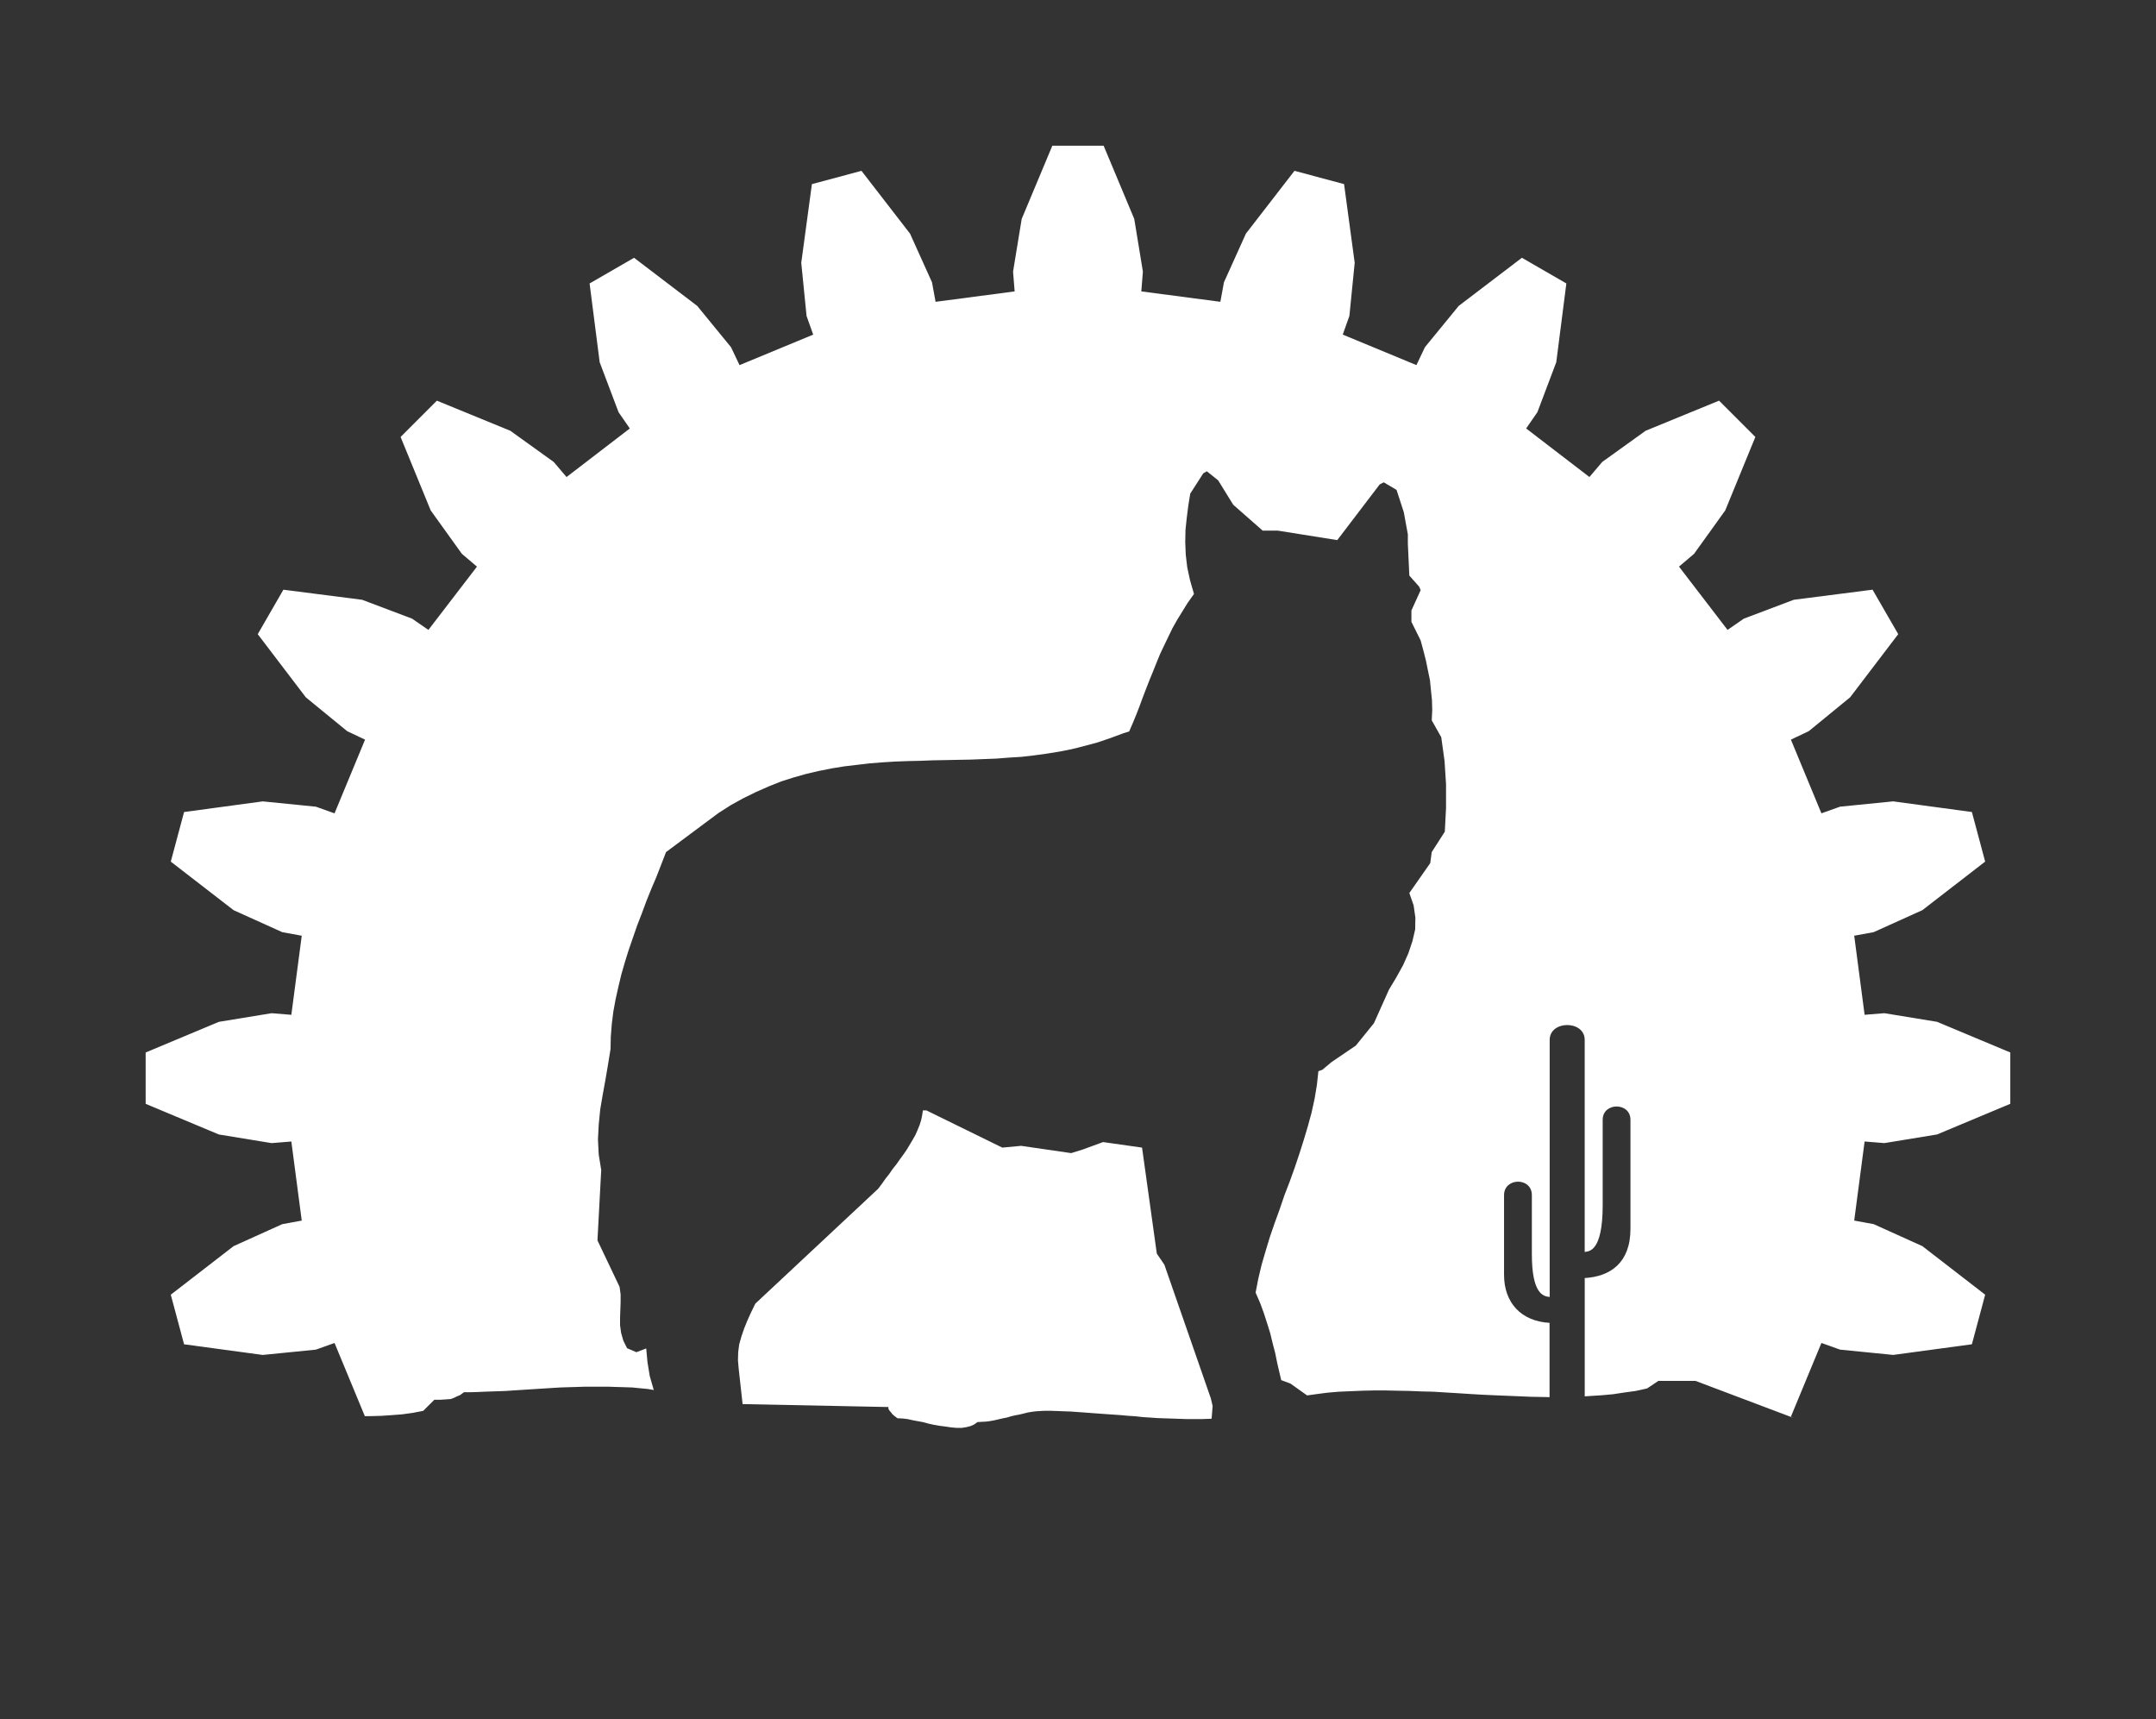 <?xml version="1.0" encoding="UTF-8"?>
<svg version="1.1" viewBox="0 0 350.42 279.41" xmlns="http://www.w3.org/2000/svg"><rect x="0" y="0" width="350.42" height="279.41" fill="#333333" stroke="none"/><g transform="translate(-35.532 -576.86)"><rect x="35.532" y="576.86" width="350.42" height="279.41" fill-opacity="0" style="paint-order:normal"/><path d="m206.57 600.54-4.981 11.902-1.402 8.562 0.258 3.213-12.85 1.691-0.582-3.17-3.57-7.908-7.893-10.207-8.057 2.158-1.73 12.787 0.861 8.635 1.08 3.035-11.973 4.959-1.383-2.91-5.496-6.715-10.264-7.818-7.227 4.172 1.639 12.799 3.066 8.117 1.83 2.65-10.281 7.891-2.09-2.453-7.047-5.064-11.938-4.894-5.898 5.9 4.894 11.938 5.062 7.047 2.455 2.088-7.891 10.283-2.652-1.83-8.117-3.066-12.799-1.639-4.17 7.225 7.816 10.264 6.715 5.498 2.912 1.381-4.961 11.975-3.035-1.082-8.635-0.861-12.785 1.73-2.16 8.059 10.209 7.891 7.908 3.572 3.168 0.58-1.691 12.852-3.211-0.26-8.565 1.402-11.902 4.981v8.344l11.902 4.981 8.565 1.402 3.211-0.26 1.691 12.852-3.168 0.58-7.908 3.572-10.209 7.891 2.16 8.059 12.785 1.73 8.635-0.861 3.035-1.082 4.924 11.887h0.916l1.756-0.047 1.711-0.115 1.676-0.129 1.756-0.242 1.676-0.324 1.801-1.801h0.857l0.691-0.037 0.578-0.043 0.531-0.037 0.484-0.17 0.486-0.242 0.578-0.244 0.611-0.451h1.064l1.061-0.033 1.1-0.049 1.141-0.043 1.19-0.037 1.227-0.045 1.178-0.08 1.27-0.082 1.272-0.08 1.262-0.082 1.272-0.08 1.303-0.082 1.307-0.08 1.307-0.043 1.303-0.037 1.352-0.045h3.918l1.315 0.045 1.262 0.037 1.272 0.043 1.258 0.125 1.227 0.117 0.992 0.168-0.652-2.262-0.367-2.242-0.209-2.25-1.596 0.611-1.512-0.648-0.611-1.225-0.361-1.27-0.17-1.223v-1.272l0.045-1.262 0.045-1.223v-1.27l-0.17-1.227-3.594-7.555 0.611-11.438-0.404-2.484-0.127-2.459 0.127-2.449 0.242-2.449 0.416-2.451 0.441-2.412 0.414-2.451 0.404-2.484 0.043-2.043 0.162-2.043 0.244-1.967 0.371-2.031 0.449-2.012 0.486-2.035 0.578-2.006 0.611-1.955 0.691-2.006 0.695-2.004 0.773-1.998 0.74-2 0.811-2.006 0.816-1.918 0.777-2 0.773-1.998 8.5-6.332 2.047-1.307 2-1.105 2.078-1.02 2.045-0.898 2.043-0.82 2.035-0.648 2.043-0.578 2.092-0.486 2.035-0.404 2.043-0.332 2.045-0.242 2.08-0.244 1.998-0.16 2.092-0.131 2.08-0.08 2.08-0.045 2.006-0.08 2.08-0.037 2.08-0.043 2.047-0.037 2.043-0.082 2.08-0.08 2.08-0.162 2.043-0.125 2.08-0.242 2.092-0.289 1.998-0.324 2.08-0.414 2.092-0.531 2.08-0.566 2.043-0.697 2.08-0.771 0.936-0.289 0.615-1.432 0.572-1.387 0.535-1.389 0.529-1.432 0.531-1.385 0.529-1.35 0.57-1.389 0.574-1.432 0.568-1.389 0.658-1.385 0.648-1.35 0.691-1.434 0.785-1.389 0.854-1.387 0.857-1.385 1.016-1.432-0.646-2.242-0.449-2.09-0.242-2.045-0.082-2.035 0.037-1.963 0.205-1.961 0.244-1.955 0.324-2.01 2.123-3.303 0.578-0.328 1.836 1.469 2.449 3.965 4.783 4.205h2.447l9.682 1.545 6.9-9.055 0.654-0.336 2.08 1.227 1.182 3.637 0.656 3.594v1.512l0.242 5.188 1.594 1.793 0.244 0.574-1.502 3.307v1.836l1.502 3.027 0.453 1.674 0.412 1.633 0.324 1.594 0.324 1.557 0.162 1.631 0.162 1.594 0.047 1.627-0.082 1.676 1.547 2.74 0.533 3.834 0.244 3.801v3.883l-0.199 3.838-2.125 3.312-0.242 1.793-3.398 4.859 0.695 2.002 0.289 2.008-0.037 1.918-0.449 1.918-0.66 1.961-0.854 1.918-1.107 2-1.18 1.965-2.451 5.469-2.945 3.637-3.961 2.691-1.469 1.232-0.654 0.242-0.244 2.242-0.367 2.209-0.49 2.25-0.611 2.242-0.658 2.205-0.729 2.291-0.738 2.205-0.82 2.285-0.854 2.209-0.777 2.287-0.816 2.242-0.777 2.252-0.691 2.287-0.656 2.242-0.533 2.24-0.443 2.291 0.73 1.672 0.613 1.674 0.531 1.643 0.496 1.594 0.406 1.676 0.404 1.545 0.332 1.633 0.361 1.557 0.289 1.227 1.51 0.566 2.697 1.92 1.42-0.197 1.838-0.242 1.881-0.162 1.918-0.082 1.885-0.08 1.918-0.045h1.918l1.963 0.045 1.955 0.037 1.961 0.08 1.918 0.045 1.963 0.125 1.967 0.117 1.998 0.129 1.963 0.115 1.953 0.09 2.008 0.082 1.955 0.08 1.918 0.082 1.963 0.037 1.143 0.025v-12.074c-4.634-0.259-7.396-3.28-7.396-7.811v-12.939c0-2.889 4.521-2.958 4.521 0v9.598c0 6.383 1.81 6.843 2.897 6.947v-41.779c0-3.212 5.691-3.226 5.691 0v34.457c0.631-0.103 2.924 0.07 2.924-7.598v-13.877c0-2.878 4.514-2.882 4.514 0v17.723c0 5.56-3.317 7.757-7.432 7.996v19.227l0.857-0.057 1.881-0.119 1.881-0.172 1.838-0.279 1.838-0.252 1.836-0.404 1.838-1.227h6.045l15.932 6.016-0.436-0.207 4.959-11.975 3.035 1.082 8.635 0.861 12.787-1.73 2.158-8.059-10.209-7.891-7.908-3.572-3.168-0.58 1.691-12.852 3.211 0.26 8.565-1.402 11.902-4.981v-8.344l-11.902-4.981-8.565-1.402-3.211 0.26-1.691-12.852 3.168-0.58 7.908-3.572 10.209-7.891-2.158-8.059-12.787-1.73-8.635 0.861-3.035 1.082-4.959-11.975 2.91-1.381 6.715-5.498 7.818-10.264-4.172-7.225-12.799 1.639-8.117 3.066-2.652 1.83-7.891-10.283 2.455-2.088 5.062-7.047 4.894-11.938-5.898-5.9-11.938 4.894-7.047 5.064-2.088 2.453-10.283-7.891 1.83-2.65 3.066-8.117 1.639-12.799-7.225-4.172-10.266 7.818-5.496 6.715-1.381 2.91-11.975-4.959 1.08-3.035 0.861-8.635-1.728-12.787-8.059-2.158-7.893 10.207-3.57 7.908-0.582 3.17-12.85-1.691 0.258-3.213-1.402-8.562-4.981-11.902zm-21.037 156.77-0.125 0.818-0.162 0.777-0.244 0.771-0.332 0.822-0.359 0.816-0.416 0.73-0.486 0.82-0.494 0.816-0.533 0.777-0.566 0.773-0.574 0.82-0.615 0.773-0.566 0.82-0.611 0.773-0.578 0.82-0.611 0.811-19.965 18.668-0.658 1.352-0.611 1.342-0.531 1.305-0.451 1.316-0.369 1.307-0.162 1.258-0.037 1.352 0.119 1.352 0.635 5.74 23.697 0.477v0.281l0.162 0.287 0.254 0.287 0.242 0.322 0.287 0.244 0.324 0.254 0.244 0.162h0.289l0.613 0.037 0.691 0.082 0.74 0.168 0.854 0.162 0.9 0.162 0.893 0.242 0.945 0.211 0.936 0.158 0.939 0.117 0.861 0.129 0.895 0.082h0.861l0.732-0.119 0.691-0.172 0.611-0.279 0.498-0.369 0.691-0.045 0.695-0.035 0.656-0.082 0.691-0.125 0.695-0.162 0.693-0.162 0.658-0.125 0.691-0.209 0.693-0.162 0.648-0.115 0.695-0.166 0.656-0.168 0.695-0.117 0.654-0.082 0.697-0.043 0.691-0.037h1.016l1.064 0.037 1.107 0.043 1.065 0.037 1.141 0.082 1.147 0.08 1.143 0.088 1.143 0.082 1.133 0.084 1.189 0.082 1.189 0.08 1.227 0.113 1.225 0.082 1.18 0.129 1.225 0.08 1.189 0.082 1.178 0.043 1.227 0.037 1.189 0.045 1.178 0.037h2.367l1.145-0.037 0.502-0.019 0.164-2.076-0.287-1.223-7.555-21.73-1.227-1.801-2.402-17.23-6.334-0.898-3.35 1.223-1.836 0.57-8.133-1.182-3.061 0.287-12.34-6.049z" fill="#fff"/></g><style type="text/css">.st0{opacity:0.8;}
	.st1{fill:#647635;}
	.st2{fill:url(#f);}
	.st3{opacity:0.8;fill:#647635;enable-background:new    ;}
	.st4{opacity:0.4;}
	.st5{fill:url(#e);}
	.st6{opacity:0.4;fill:#647635;enable-background:new    ;}
	.st7{fill:url(#d);}
	.st8{fill:url(#c);}
	.st9{fill:url(#b);}
	.st10{fill:url(#a);}</style></svg>
